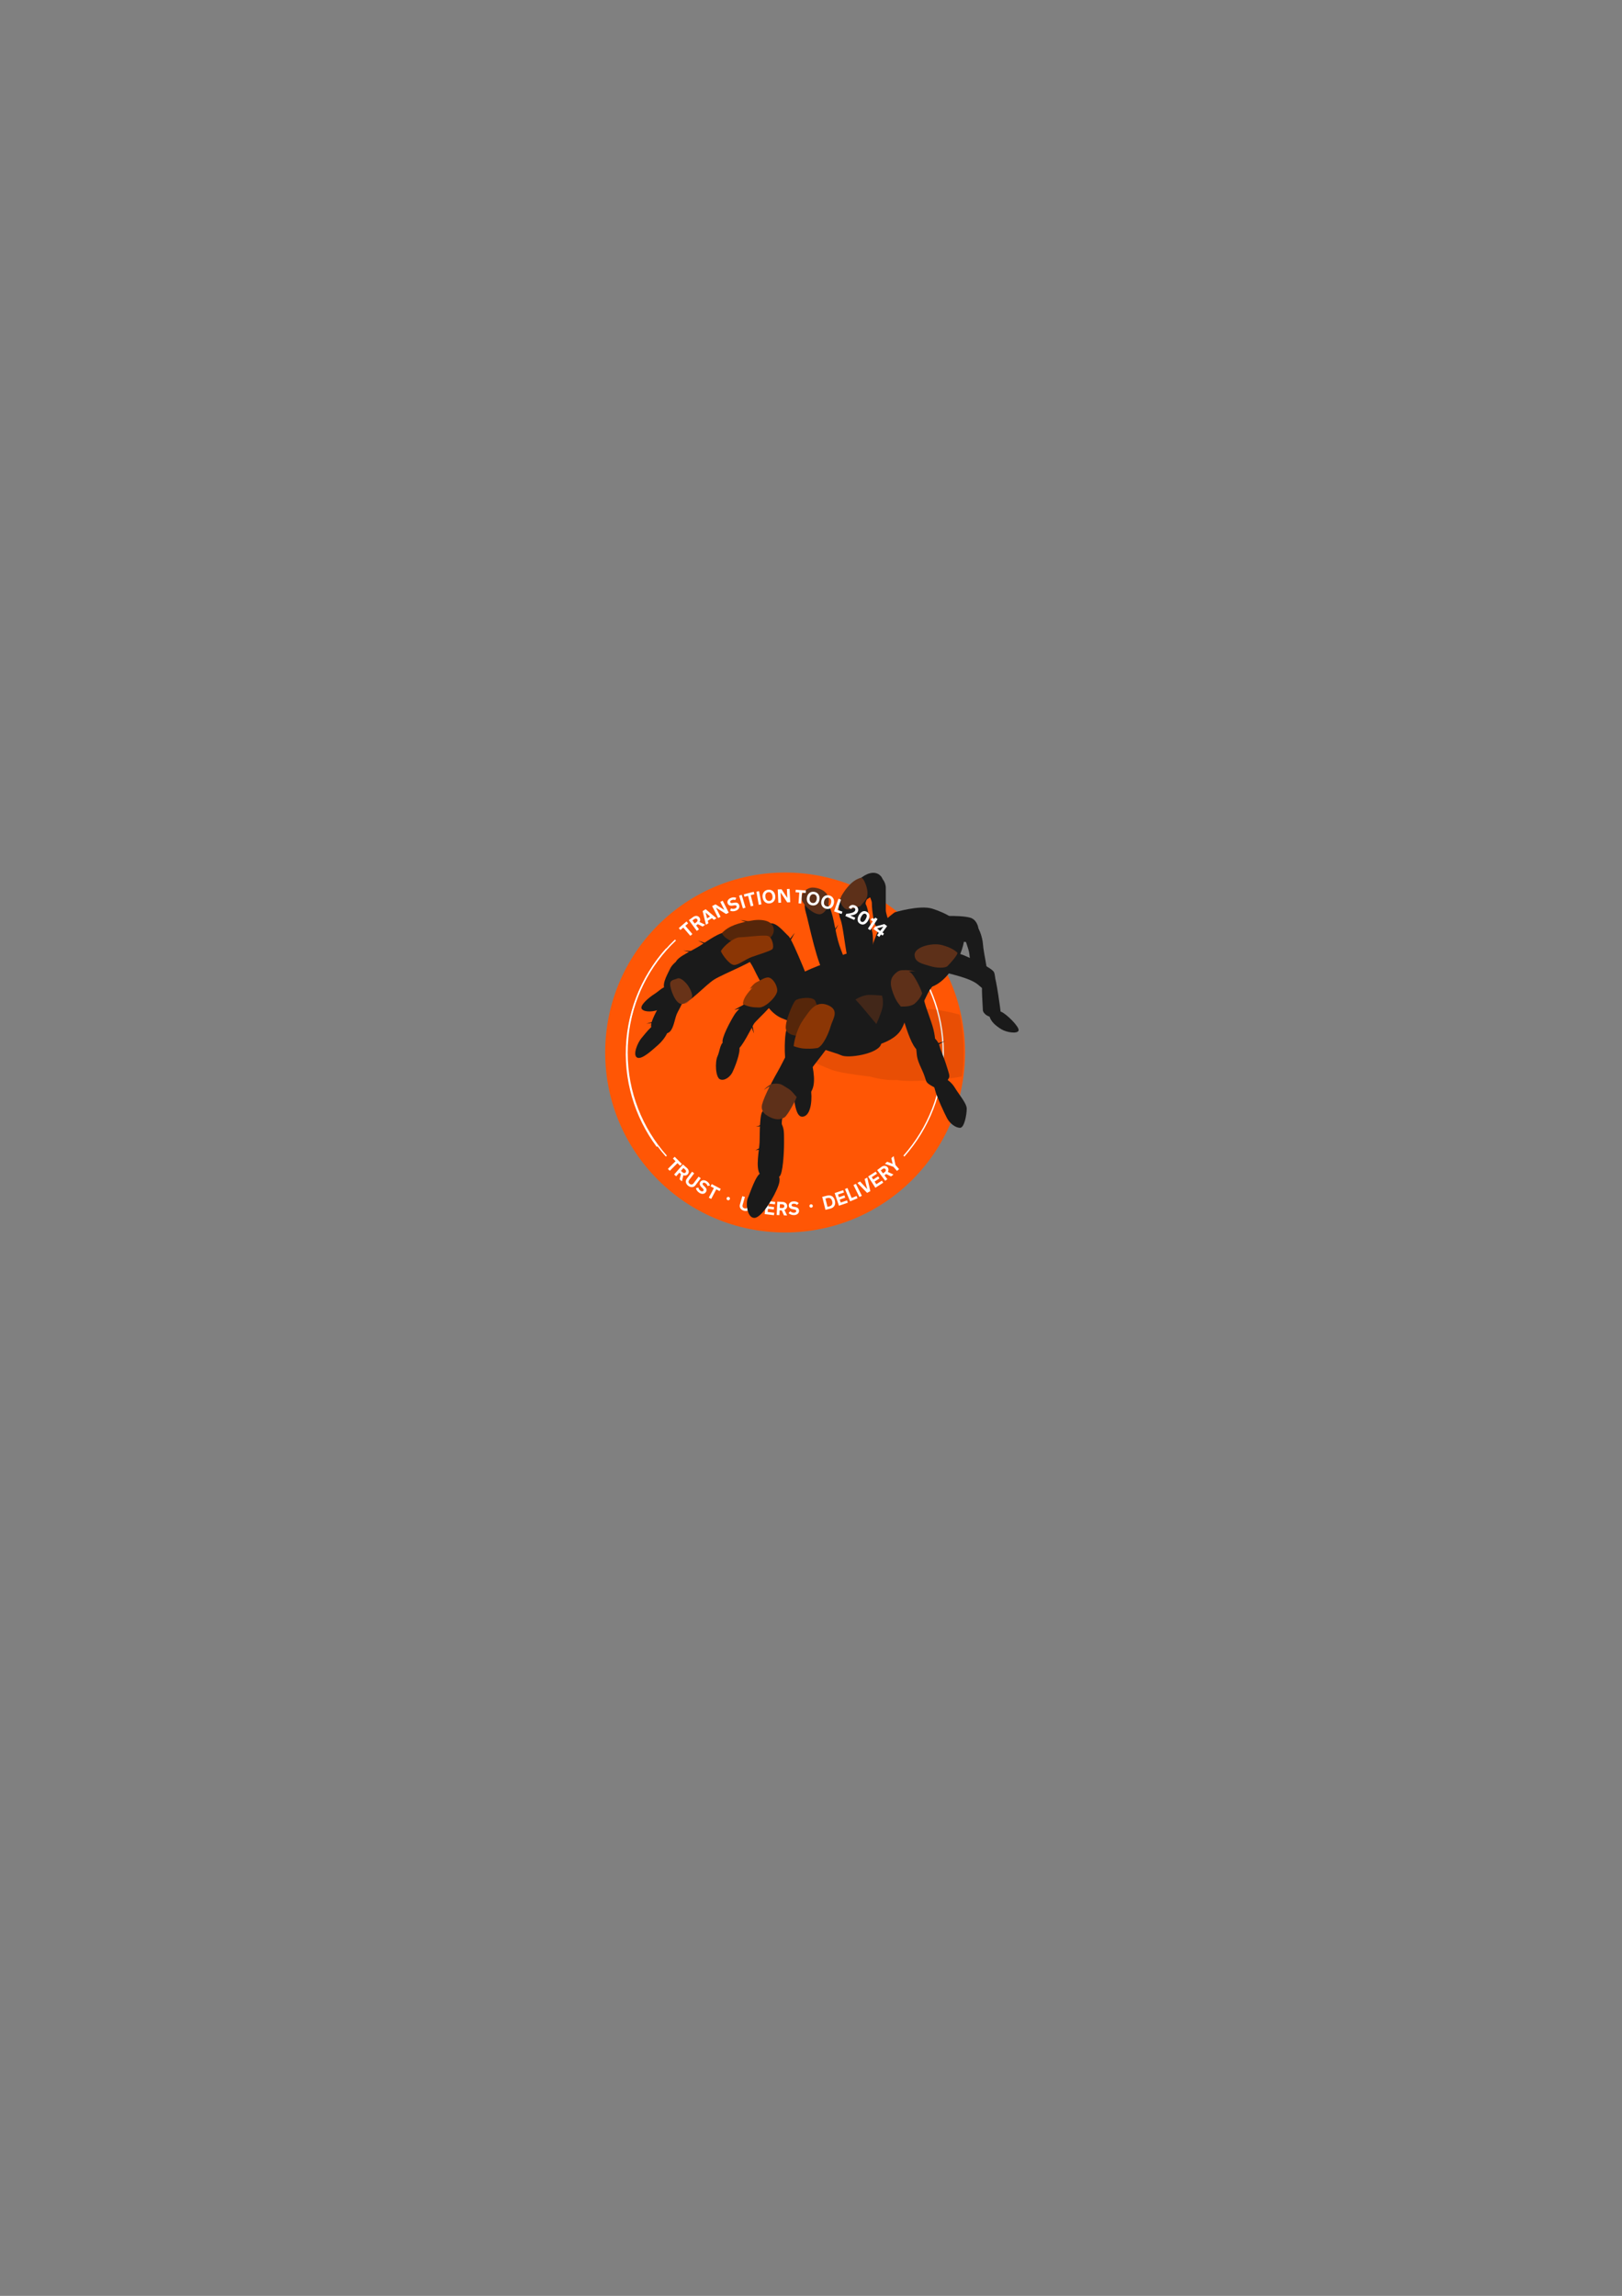 <?xml version="1.0" encoding="UTF-8" standalone="no"?>
<svg width="595px" height="842px" viewBox="0 0 595 842" version="1.1" xmlns="http://www.w3.org/2000/svg" xmlns:xlink="http://www.w3.org/1999/xlink" xmlns:sketch="http://www.bohemiancoding.com/sketch/ns">
    <rect x="0" y="0" width="595" height="842" fill="#808080" stroke="none"/>
    <title>transition-tools-tarantula</title>
    <description>Created with Sketch (http://www.bohemiancoding.com/sketch)</description>
    <defs></defs>
    <g id="Page-1" stroke="none" stroke-width="1" fill="none" fill-rule="evenodd" sketch:type="MSPage">
        <g id="transition-tools-tarantula" sketch:type="MSArtboardGroup">
            <path d="M354,386 C354,349.549 324.451,320 288,320 C251.549,320 222,349.549 222,386 C222,422.451 251.549,452 288,452 C324.451,452 354,422.451 354,386 Z" id="Oval-1" fill="#FF5605" sketch:type="MSShapeGroup"></path>
            <path d="M244.5,348 C235.476,358.137 230,371.452 230,386.036 C230,400.585 235.45,413.872 244.437,424 M331.568,424 C340.555,413.872 346.005,400.585 346.005,386.036 C346.005,371.452 340.529,358.137 331.505,348" id="Oval-1" stroke="#FFFFFF" stroke-width="0.5" sketch:type="MSShapeGroup"></path>
            <path d="M244.5,344 C235.476,354.137 230,367.452 230,382.036 C230,396.585 235.45,409.872 244.437,420" id="Oval-1" stroke="#FFFFFF" stroke-width="0.5" sketch:type="MSShapeGroup" transform="translate(237.5, 382) rotate(5) translate(-237.5, -382) "></path>
            <path d="M249.488,427.54 L248.519,426.571 L245.703,429.387 L245,428.684 L247.816,425.868 L246.846,424.899 L247.497,424.249 L250.138,426.89 L249.488,427.54 Z M252.451,428.919 C252.563,429.129 252.629,429.338 252.649,429.543 C252.668,429.748 252.647,429.945 252.584,430.134 C252.521,430.323 252.424,430.493 252.291,430.644 C252.185,430.765 252.065,430.864 251.933,430.941 C251.801,431.017 251.664,431.071 251.522,431.103 C251.38,431.135 251.238,431.145 251.094,431.132 C250.95,431.12 250.812,431.087 250.68,431.034 L250.156,433.258 L249.298,432.505 L249.794,430.593 L249.203,430.074 L248.039,431.4 L247.294,430.746 L250.528,427.063 L251.954,428.314 C252.173,428.507 252.338,428.708 252.451,428.919 Z M251.655,429.475 C251.642,429.382 251.606,429.287 251.548,429.191 C251.49,429.094 251.408,428.999 251.302,428.906 L250.696,428.374 L249.785,429.412 L250.391,429.944 C250.497,430.037 250.602,430.106 250.706,430.15 C250.809,430.194 250.909,430.216 251.004,430.216 C251.1,430.217 251.188,430.197 251.27,430.157 C251.353,430.117 251.426,430.06 251.491,429.986 C251.555,429.913 251.602,429.832 251.631,429.746 C251.66,429.659 251.668,429.569 251.655,429.475 Z M253.74,434.411 C253.863,434.396 253.985,434.353 254.105,434.279 C254.226,434.206 254.34,434.098 254.446,433.956 L256.272,431.527 L257.053,432.114 L255.14,434.661 C254.975,434.88 254.787,435.048 254.575,435.165 C254.363,435.282 254.14,435.349 253.906,435.367 C253.672,435.385 253.432,435.354 253.186,435.275 C252.941,435.196 252.702,435.07 252.471,434.896 C252.239,434.722 252.052,434.528 251.907,434.314 C251.763,434.1 251.666,433.878 251.617,433.648 C251.568,433.417 251.571,433.183 251.624,432.947 C251.678,432.711 251.787,432.484 251.951,432.265 L253.864,429.718 L254.649,430.307 L252.823,432.737 C252.717,432.879 252.645,433.018 252.608,433.154 C252.571,433.29 252.563,433.42 252.584,433.542 C252.604,433.664 252.652,433.78 252.726,433.888 C252.8,433.996 252.894,434.094 253.009,434.18 C253.123,434.266 253.243,434.33 253.368,434.371 C253.492,434.412 253.616,434.425 253.74,434.411 Z M256.425,436.163 C256.489,436.269 256.567,436.37 256.66,436.467 C256.752,436.565 256.862,436.653 256.989,436.733 C257.227,436.882 257.44,436.947 257.628,436.927 C257.817,436.907 257.956,436.826 258.046,436.683 C258.14,436.535 258.155,436.387 258.093,436.24 C258.03,436.093 257.892,435.922 257.679,435.726 L257.564,435.621 C257.409,435.481 257.262,435.332 257.122,435.173 C256.982,435.015 256.872,434.845 256.793,434.664 C256.713,434.482 256.676,434.29 256.682,434.088 C256.688,433.885 256.762,433.671 256.904,433.446 C256.987,433.315 257.102,433.195 257.25,433.088 C257.398,432.981 257.574,432.906 257.776,432.865 C257.978,432.824 258.203,432.828 258.451,432.876 C258.699,432.925 258.965,433.038 259.249,433.216 C259.585,433.427 259.849,433.671 260.043,433.947 C260.236,434.224 260.357,434.504 260.405,434.787 L259.519,434.957 C259.484,434.76 259.4,434.569 259.266,434.386 C259.133,434.202 258.972,434.051 258.783,433.932 C258.565,433.795 258.368,433.73 258.194,433.736 C258.019,433.742 257.89,433.811 257.806,433.944 C257.752,434.031 257.726,434.116 257.729,434.198 C257.732,434.281 257.758,434.364 257.805,434.446 C257.853,434.529 257.919,434.614 258.004,434.702 C258.088,434.79 258.184,434.886 258.292,434.989 L258.351,435.042 C258.498,435.177 258.638,435.32 258.772,435.47 C258.907,435.621 259.012,435.784 259.089,435.96 C259.165,436.136 259.198,436.323 259.188,436.523 C259.179,436.723 259.102,436.937 258.957,437.167 C258.826,437.375 258.667,437.532 258.48,437.638 C258.292,437.743 258.091,437.808 257.878,437.831 C257.664,437.854 257.446,437.835 257.223,437.774 C257,437.714 256.787,437.62 256.585,437.492 C256.38,437.364 256.202,437.227 256.049,437.083 C255.896,436.938 255.769,436.79 255.667,436.637 C255.565,436.484 255.484,436.333 255.423,436.184 C255.361,436.035 255.318,435.89 255.292,435.747 L256.188,435.535 C256.203,435.631 256.231,435.733 256.27,435.841 C256.31,435.949 256.362,436.057 256.425,436.163 Z M263.967,436.819 L262.755,436.178 L260.894,439.699 L260.015,439.234 L261.875,435.714 L260.664,435.073 L261.093,434.26 L264.396,436.006 L263.967,436.819 Z M266.899,439.007 C266.973,438.975 267.051,438.958 267.134,438.955 C267.217,438.953 267.298,438.966 267.377,438.997 C267.455,439.028 267.523,439.072 267.581,439.131 C267.639,439.189 267.685,439.254 267.717,439.327 C267.75,439.4 267.768,439.477 267.772,439.558 C267.776,439.639 267.762,439.718 267.731,439.797 C267.7,439.878 267.655,439.947 267.597,440.005 C267.539,440.063 267.473,440.108 267.399,440.14 C267.325,440.172 267.247,440.19 267.166,440.192 C267.084,440.194 267.004,440.18 266.925,440.149 C266.847,440.118 266.778,440.074 266.718,440.017 C266.659,439.959 266.613,439.894 266.581,439.82 C266.549,439.746 266.531,439.668 266.527,439.586 C266.524,439.504 266.538,439.422 266.57,439.342 C266.601,439.263 266.645,439.196 266.703,439.139 C266.76,439.082 266.826,439.038 266.899,439.007 Z M273.87,443.115 C273.98,443.058 274.078,442.973 274.164,442.861 C274.251,442.75 274.318,442.608 274.367,442.438 L275.199,439.515 L276.139,439.783 L275.267,442.847 C275.192,443.11 275.076,443.334 274.92,443.519 C274.765,443.705 274.58,443.848 274.368,443.948 C274.156,444.049 273.921,444.106 273.663,444.121 C273.406,444.135 273.138,444.103 272.859,444.023 C272.581,443.944 272.336,443.83 272.125,443.682 C271.914,443.535 271.744,443.362 271.615,443.164 C271.487,442.966 271.405,442.748 271.37,442.508 C271.335,442.268 271.356,442.017 271.43,441.754 L272.303,438.69 L273.247,438.959 L272.414,441.881 C272.365,442.052 272.348,442.208 272.363,442.348 C272.377,442.489 272.416,442.612 272.479,442.719 C272.543,442.826 272.628,442.917 272.736,442.991 C272.844,443.066 272.967,443.123 273.105,443.162 C273.243,443.201 273.377,443.218 273.508,443.211 C273.639,443.205 273.76,443.173 273.87,443.115 Z M277.013,443.79 C277.111,443.866 277.22,443.933 277.341,443.99 C277.462,444.048 277.597,444.091 277.744,444.12 C278.019,444.174 278.241,444.158 278.41,444.072 C278.58,443.986 278.68,443.86 278.713,443.695 C278.747,443.522 278.708,443.379 278.598,443.264 C278.487,443.149 278.297,443.039 278.027,442.932 L277.882,442.876 C277.687,442.8 277.497,442.714 277.309,442.617 C277.122,442.519 276.958,442.4 276.819,442.259 C276.679,442.117 276.576,441.951 276.509,441.76 C276.442,441.57 276.435,441.343 276.486,441.082 C276.516,440.93 276.581,440.777 276.681,440.624 C276.781,440.47 276.918,440.338 277.092,440.227 C277.266,440.117 277.477,440.039 277.726,439.995 C277.976,439.952 278.264,439.962 278.593,440.027 C278.982,440.104 279.316,440.236 279.596,440.425 C279.876,440.614 280.089,440.832 280.235,441.079 L279.469,441.555 C279.366,441.383 279.219,441.236 279.029,441.113 C278.838,440.989 278.633,440.906 278.414,440.863 C278.162,440.813 277.955,440.822 277.794,440.89 C277.633,440.958 277.537,441.069 277.507,441.224 C277.487,441.324 277.494,441.413 277.526,441.489 C277.559,441.565 277.612,441.633 277.686,441.693 C277.76,441.753 277.853,441.809 277.963,441.861 C278.074,441.913 278.198,441.967 278.335,442.024 L278.41,442.053 C278.595,442.127 278.777,442.21 278.956,442.302 C279.135,442.394 279.292,442.509 279.427,442.646 C279.561,442.782 279.66,442.946 279.722,443.136 C279.784,443.326 279.789,443.554 279.737,443.82 C279.689,444.061 279.597,444.265 279.46,444.43 C279.323,444.596 279.158,444.728 278.967,444.826 C278.776,444.925 278.565,444.985 278.336,445.008 C278.106,445.032 277.873,445.02 277.639,444.974 C277.402,444.927 277.186,444.864 276.992,444.784 C276.797,444.703 276.625,444.61 276.475,444.504 C276.326,444.398 276.196,444.286 276.085,444.169 C275.975,444.052 275.882,443.932 275.806,443.808 L276.567,443.289 C276.615,443.373 276.678,443.458 276.753,443.545 C276.829,443.632 276.916,443.714 277.013,443.79 Z M284.259,441.68 L281.965,441.402 L281.84,442.437 L283.954,442.693 L283.846,443.582 L281.732,443.326 L281.592,444.487 L284.018,444.78 L283.91,445.669 L280.5,445.257 L281.089,440.391 L284.367,440.788 L284.259,441.68 Z M287.813,440.955 C288.032,441.05 288.213,441.172 288.357,441.321 C288.5,441.469 288.606,441.637 288.674,441.824 C288.743,442.011 288.772,442.204 288.762,442.405 C288.754,442.566 288.722,442.718 288.666,442.86 C288.61,443.002 288.537,443.13 288.446,443.243 C288.355,443.356 288.249,443.452 288.129,443.532 C288.009,443.612 287.88,443.672 287.744,443.713 L288.717,445.78 L287.577,445.724 L286.775,443.919 L285.99,443.881 L285.904,445.643 L284.914,445.594 L285.153,440.699 L287.048,440.791 C287.339,440.805 287.594,440.86 287.813,440.955 Z M287.537,441.886 C287.468,441.821 287.381,441.769 287.276,441.73 C287.171,441.69 287.047,441.667 286.906,441.66 L286.101,441.621 L286.033,443 L286.839,443.04 C286.98,443.046 287.105,443.035 287.214,443.005 C287.322,442.975 287.414,442.93 287.489,442.871 C287.563,442.812 287.621,442.741 287.66,442.659 C287.699,442.576 287.721,442.486 287.726,442.388 C287.731,442.29 287.718,442.198 287.687,442.113 C287.655,442.027 287.606,441.951 287.537,441.886 Z M290.45,444.611 C290.562,444.663 290.684,444.704 290.814,444.734 C290.945,444.763 291.086,444.776 291.236,444.772 C291.516,444.764 291.729,444.7 291.875,444.579 C292.021,444.457 292.092,444.312 292.087,444.144 C292.083,443.968 292.014,443.837 291.88,443.749 C291.747,443.662 291.537,443.596 291.251,443.551 L291.096,443.528 C290.89,443.497 290.685,443.455 290.481,443.401 C290.276,443.347 290.091,443.267 289.924,443.16 C289.757,443.053 289.62,442.913 289.512,442.742 C289.405,442.57 289.348,442.351 289.341,442.085 C289.336,441.93 289.366,441.767 289.43,441.595 C289.494,441.424 289.598,441.265 289.743,441.118 C289.889,440.972 290.078,440.85 290.311,440.752 C290.545,440.655 290.829,440.601 291.163,440.592 C291.56,440.582 291.915,440.637 292.23,440.76 C292.544,440.882 292.8,441.048 292.997,441.257 L292.354,441.89 C292.216,441.746 292.04,441.634 291.827,441.556 C291.614,441.477 291.396,441.441 291.173,441.447 C290.916,441.454 290.716,441.508 290.574,441.61 C290.432,441.712 290.363,441.842 290.367,441.999 C290.37,442.101 290.396,442.186 290.444,442.253 C290.493,442.32 290.56,442.375 290.645,442.417 C290.731,442.459 290.833,442.493 290.953,442.52 C291.072,442.546 291.205,442.572 291.351,442.598 L291.43,442.609 C291.627,442.64 291.823,442.681 292.018,442.732 C292.213,442.782 292.392,442.859 292.553,442.963 C292.714,443.067 292.846,443.205 292.949,443.377 C293.051,443.548 293.106,443.769 293.114,444.041 C293.121,444.287 293.075,444.505 292.978,444.697 C292.881,444.889 292.749,445.054 292.584,445.192 C292.42,445.33 292.227,445.435 292.008,445.508 C291.789,445.582 291.56,445.621 291.321,445.628 C291.079,445.635 290.855,445.62 290.648,445.585 C290.441,445.549 290.252,445.496 290.083,445.426 C289.913,445.355 289.762,445.275 289.628,445.185 C289.495,445.095 289.378,444.998 289.277,444.894 L289.905,444.22 C289.97,444.291 290.05,444.361 290.143,444.429 C290.236,444.497 290.338,444.558 290.45,444.611 Z M297.044,441.914 C297.092,441.85 297.151,441.796 297.222,441.752 C297.292,441.708 297.369,441.68 297.453,441.668 C297.536,441.655 297.618,441.66 297.697,441.681 C297.776,441.703 297.848,441.737 297.913,441.784 C297.977,441.831 298.031,441.888 298.075,441.956 C298.119,442.025 298.147,442.101 298.159,442.184 C298.172,442.27 298.168,442.352 298.146,442.431 C298.124,442.511 298.09,442.583 298.042,442.647 C297.994,442.712 297.935,442.766 297.865,442.809 C297.796,442.851 297.719,442.879 297.636,442.891 C297.553,442.904 297.471,442.9 297.391,442.88 C297.31,442.859 297.238,442.825 297.173,442.777 C297.108,442.729 297.054,442.671 297.01,442.601 C296.966,442.532 296.938,442.454 296.925,442.369 C296.913,442.285 296.917,442.204 296.939,442.126 C296.961,442.048 296.996,441.977 297.044,441.914 Z M306.114,442.182 C305.975,442.438 305.775,442.658 305.516,442.844 C305.257,443.029 304.935,443.169 304.55,443.265 L302.799,443.7 L301.617,438.943 L303.368,438.508 C303.753,438.413 304.103,438.386 304.419,438.428 C304.735,438.471 305.014,438.572 305.257,438.733 C305.5,438.893 305.706,439.108 305.875,439.377 C306.044,439.646 306.173,439.959 306.261,440.315 C306.35,440.671 306.382,441.007 306.359,441.324 C306.335,441.641 306.254,441.927 306.114,442.182 Z M304.674,439.533 C304.533,439.432 304.365,439.366 304.172,439.335 C303.979,439.304 303.759,439.32 303.511,439.381 L302.791,439.56 L303.548,442.605 L304.268,442.426 C304.513,442.365 304.714,442.276 304.87,442.159 C305.027,442.041 305.143,441.904 305.221,441.748 C305.298,441.591 305.34,441.419 305.348,441.232 C305.355,441.044 305.334,440.851 305.285,440.652 L305.24,440.47 C305.19,440.269 305.118,440.087 305.025,439.926 C304.932,439.765 304.815,439.634 304.674,439.533 Z M309.591,437.346 L307.404,438.09 L307.74,439.077 L309.756,438.391 L310.044,439.239 L308.028,439.925 L308.405,441.032 L310.718,440.244 L311.007,441.092 L307.755,442.199 L306.176,437.559 L309.302,436.495 L309.591,437.346 Z M312.421,439.363 L314.209,438.607 L314.566,439.45 L311.865,440.593 L309.956,436.079 L310.869,435.693 L312.421,439.363 Z M316.154,438.553 L315.266,438.994 L313.083,434.606 L313.97,434.165 L316.154,438.553 Z M315.505,433.31 L318.097,436.095 L318.127,436.078 L317.181,432.399 L318.145,431.875 L319.27,436.842 L318.087,437.485 L314.529,433.84 L315.505,433.31 Z M321.718,430.451 L319.776,431.703 L320.34,432.579 L322.13,431.425 L322.615,432.178 L320.826,433.332 L321.459,434.314 L323.513,432.99 L323.998,433.743 L321.111,435.604 L318.455,431.484 L321.231,429.696 L321.718,430.451 Z M323.979,427.626 C324.209,427.559 324.426,427.537 324.631,427.559 C324.836,427.582 325.025,427.643 325.197,427.743 C325.369,427.843 325.515,427.973 325.636,428.134 C325.733,428.263 325.806,428.4 325.853,428.545 C325.901,428.69 325.926,428.835 325.928,428.981 C325.931,429.126 325.911,429.267 325.869,429.405 C325.828,429.544 325.768,429.672 325.689,429.791 L327.759,430.758 L326.847,431.444 L325.076,430.569 L324.448,431.041 L325.508,432.451 L324.716,433.046 L321.77,429.129 L323.286,427.989 C323.519,427.814 323.75,427.693 323.979,427.626 Z M324.362,428.518 C324.268,428.512 324.167,428.528 324.061,428.565 C323.955,428.602 323.846,428.663 323.733,428.748 L323.088,429.233 L323.918,430.336 L324.563,429.851 C324.676,429.767 324.764,429.678 324.829,429.585 C324.893,429.493 324.935,429.4 324.955,429.306 C324.974,429.213 324.973,429.122 324.951,429.034 C324.928,428.945 324.887,428.862 324.829,428.783 C324.77,428.705 324.701,428.643 324.622,428.597 C324.543,428.55 324.456,428.524 324.362,428.518 Z M326.978,424.731 L327.814,424 L328.493,427.265 L329.807,428.768 L329.052,429.427 L327.739,427.924 L324.595,426.813 L325.454,426.062 L327.447,426.831 L326.978,424.731 Z" id="TRUST--·--USERS--·--" fill="#FFFFFF" sketch:type="MSShapeGroup"></path>
            <path d="M353.463,386.177 C353.463,349.726 323.914,320.177 287.463,320.177 C251.012,320.177 221.463,349.726 221.463,386.177 C221.463,422.628 251.012,452.177 287.463,452.177 C323.914,452.177 353.463,422.628 353.463,386.177 Z" id="Path-303" sketch:type="MSShapeGroup"></path>
            <g id="tarantula" sketch:type="MSLayerGroup" transform="translate(221, 320)">
                <path d="M131.035,52.104 C126.061,50.755 121.059,50.008 119.071,50.008 C115.488,50.008 110.212,49.929 102.578,51.683 C94.944,53.437 78.628,55.197 75.734,57.623 C73.274,59.685 72.942,59.947 76.321,63.028 C74.739,63.519 73.408,64.172 72.634,64.935 C70.728,66.811 79.416,70.523 83.927,72.307 C86.496,73.322 92.579,74.162 98.199,74.85 C101.627,75.78 105,76.279 107.936,76.075 C108.113,76.103 108.278,76.131 108.433,76.158 C112.102,76.812 125.268,76.215 131.925,74.75 C132.304,71.887 132.5,68.966 132.5,66 C132.5,61.233 131.995,56.584 131.035,52.104 Z" id="Path-294" fill-opacity="0.093" fill="#000000" sketch:type="MSShapeGroup"></path>
                <path d="M50.151,63.922 C50.882,65.717 48.36,71.97 47.586,73.425 C46.813,74.881 44.848,76.515 43.155,75.848 C41.462,75.18 41.23,69.448 42.193,67.416 C43.155,65.384 43.084,61.825 45.428,61.825 C47.773,61.825 49.42,62.126 50.151,63.922 Z" id="Path-309" fill="#1A1A1A" sketch:type="MSShapeGroup"></path>
                <path d="M77.439,44.152 C77.439,44.152 69.915,24.813 68.258,23.316 C66.601,21.818 64.171,18.621 61.887,18.621 C59.603,18.621 56.441,21.042 58.58,24.432 C60.719,27.823 61.26,29.879 63.197,32.39 C65.133,34.902 67.874,44.152 69.086,44.152 C70.298,44.152 72.333,48.125 74.525,45.747 C76.717,43.369 77.439,44.152 77.439,44.152 Z" id="Path-291" fill="#1A1A1A" sketch:type="MSShapeGroup"></path>
                <path d="M70.567,22.067 L68.006,26.751 L67.319,26.203 L70.567,22.067 Z" id="Path-886" fill="#1A1A1A" sketch:type="MSShapeGroup"></path>
                <path d="M86.567,19.067 L84.006,23.751 L83.319,23.203 L86.567,19.067 Z" id="Path-886" fill="#1A1A1A" sketch:type="MSShapeGroup"></path>
                <path d="M19.165,44.479 C16.942,45.866 13.356,48.93 14.506,50.136 C15.656,51.342 18.928,51.127 21.364,50.018 C23.8,48.909 28.387,46.65 25.999,43.315 C23.611,39.98 21.387,43.093 19.165,44.479 Z" id="Path-317" fill="#1A1A1A" sketch:type="MSShapeGroup"></path>
                <path d="M24.792,35.308 C23.671,37.703 21.107,41.867 23.525,43.422 C25.942,44.976 29.256,42.381 30.809,40.873 C32.362,39.365 33.397,34.001 31.601,32.086 C29.804,30.171 25.913,32.913 24.792,35.308 Z" id="Path-316" fill="#1A1A1A" sketch:type="MSShapeGroup"></path>
                <path d="M36.713,26.241 C32.186,29.311 25.363,31.434 27.008,34.394 C28.652,37.355 35.219,36.19 38.721,34.394 C42.223,32.599 48.458,28.951 48.458,27.058 C48.458,25.165 46.496,21.958 45.096,21.958 C43.695,21.958 41.239,23.17 36.713,26.241 Z" id="Path-315" fill="#1A1A1A" sketch:type="MSShapeGroup"></path>
                <path d="M54.098,17.723 C50.249,18.535 46.395,19.381 43.832,22.211 C45.05,25.277 52.168,27.048 54.098,27.048 C56.028,27.048 62.849,25.047 62.849,21.177 C62.849,17.308 57.947,16.911 54.098,17.723 Z" id="Path-293" fill="#56260A" sketch:type="MSShapeGroup"></path>
                <path d="M74.501,14.232 C75.707,18.386 79.001,35.106 81.827,37.423 C84.653,39.74 87.809,36.286 88.862,34.623 C89.915,32.961 87.661,29.677 86.398,24.978 C85.134,20.278 84.618,14.673 82.87,11.961 C81.122,9.249 79.545,5.959 77.748,5.959 C75.952,5.959 73.296,10.077 74.501,14.232 Z" id="Path-295" fill="#1A1A1A" sketch:type="MSShapeGroup"></path>
                <path d="M82.896,9.074 C83.539,11.396 82.204,14.339 80.36,15.157 C78.517,15.976 74.811,13.203 73.386,10.656 C71.96,8.109 74.79,5.507 77.085,5.507 C79.38,5.507 82.252,6.751 82.896,9.074 Z" id="Path-296" fill="#5D3019" sketch:type="MSShapeGroup"></path>
                <path d="M87.334,17.215 C88.989,21.495 89.821,41.625 94.523,41.625 C99.226,41.625 99.816,24.112 98.865,21.278 C97.913,18.445 97.699,13.749 96.633,11.73 C95.568,9.711 103.903,3.315 89.746,6.696 C87.324,7.274 85.679,12.935 87.334,17.215 Z" id="Path-297" fill="#1A1A1A" sketch:type="MSShapeGroup"></path>
                <path d="M101.254,1.74 C103.157,1.74 103.941,4.435 103.941,5.512 L103.941,13.775 C103.941,15.727 106.476,20.607 105.078,22 C103.681,23.392 100.38,21.053 99.684,18.035 C98.987,15.017 98.814,12.402 98.814,11.146 C98.814,9.889 96.411,5.886 97.15,4.364 C97.889,2.841 99.35,1.74 101.254,1.74 Z" id="Path-1126" fill="#1A1A1A" sketch:type="MSShapeGroup"></path>
                <path d="M102.056,1.26 C103.701,3.039 102.826,5.239 99.073,8.374 C95.32,11.509 93.273,10.875 91.805,9.181 C90.336,7.487 92.433,3.77 95.084,1.793 C97.735,-0.183 100.411,-0.518 102.056,1.26 Z" id="Path-1126" fill="#1A1A1A" sketch:type="MSShapeGroup"></path>
                <path d="M96.522,4.214 C97.658,7.124 97.243,9.207 96.522,10.039 C93.438,13.595 95.39,11.842 93.547,12.661 C92.569,13.095 90.284,13.974 89.153,13.34 C88.151,12.779 87.247,11.298 87.247,9.997 C87.247,8.695 90.393,3.688 93.721,2.31 C94.857,1.839 95.386,1.305 96.522,4.214 Z" id="Path-296" fill="#5D3019" sketch:type="MSShapeGroup"></path>
                <path d="M76.366,78.837 C77.085,82.865 76.543,88.118 74.32,89.264 C72.097,90.41 71.129,87.978 70.544,84.739 C69.959,81.5 68.815,75.635 71.567,75.003 C74.32,74.372 75.647,74.809 76.366,78.837 Z" id="Path-320" fill="#1A1A1A" sketch:type="MSShapeGroup"></path>
                <path d="M107.232,14.578 C107.232,14.578 116.431,11.807 121.006,13.254 C125.582,14.701 131.645,17.607 132.655,22.18 C133.665,26.753 128.295,39.02 121.006,41.817 C118.291,44.805 117.138,51.662 113.791,51.662 C106.884,51.662 97.105,32.593 97.105,32.593 C97.105,32.593 100.354,22.048 102.056,19.516 C103.758,16.984 107.232,14.578 107.232,14.578 Z" id="Path-322" fill="#1A1A1A" sketch:type="MSShapeGroup"></path>
                <path d="M20.962,48.736 C19.403,51.545 17.229,55.597 17.99,56.792 C18.751,57.987 22.254,59.721 24.147,58.763 C26.041,57.805 26.362,54.172 27.222,51.989 C28.082,49.807 32.359,44.376 28.373,40.816 C24.387,37.255 22.521,45.927 20.962,48.736 Z" id="Path-313" fill="#1A1A1A" sketch:type="MSShapeGroup"></path>
                <path d="M20.5,63.145 C18.294,65.074 14.366,68.831 12.67,67.834 C10.975,66.837 13.017,62.162 14.356,60.676 C15.695,59.191 19.519,53.524 22.869,54.925 C26.219,56.326 22.706,61.217 20.5,63.145 Z" id="Path-314" fill="#1A1A1A" sketch:type="MSShapeGroup"></path>
                <path d="M35.275,34.014 C33.034,35.13 24.818,39.346 24.818,40.941 C24.818,42.536 26.675,48.214 29.105,48.214 C31.536,48.214 37.816,41.244 40.979,39.239 C44.141,37.235 57.14,32.139 57.14,30.458 C57.14,28.777 53.442,24.308 52.376,24.308 C51.311,24.308 37.516,32.897 35.275,34.014 Z" id="Path-312" fill="#1A1A1A" sketch:type="MSShapeGroup"></path>
                <path d="M27.485,38.852 C26.24,39.385 24.818,39.346 24.818,40.941 C24.818,42.536 26.675,48.214 29.105,48.214 C31.536,48.214 31.159,47.439 32.425,46.415 C33.691,45.391 32.105,42.524 31.396,41.484 C30.687,40.444 28.731,38.32 27.485,38.852 Z" id="Path-312" opacity="0.599" fill="#9D4518" sketch:type="MSShapeGroup"></path>
                <path d="M129.157,78.75 C130.953,81.662 133.629,84.673 133.629,86.617 C133.629,88.562 132.8,93.622 131.177,93.622 C129.554,93.622 127.45,92.062 126.417,90.122 C125.384,88.183 122.683,82.319 122.139,80.212 C121.594,78.104 120.588,76.005 122.139,75.012 C123.689,74.018 127.362,75.839 129.157,78.75 Z" id="Path-300" fill="#1A1A1A" sketch:type="MSShapeGroup"></path>
                <path d="M116.011,42.422 C118.289,45.173 116.99,43.202 118.062,47.184 C119.134,51.166 121.118,55.543 121.684,58.743 C122.251,61.943 122.159,61.378 120.124,63.679 C118.09,65.98 117.773,66.946 115.635,65.257 C113.498,63.568 111.892,58.444 110.388,53.82 C108.883,49.197 109.494,51.78 109.494,49.332 C109.494,46.884 113.734,39.671 116.011,42.422 Z" id="Path-299" fill="#1A1A1A" sketch:type="MSShapeGroup"></path>
                <path d="M124.26,65.487 C125.092,67.459 125.713,69.17 126.666,72.277 C127.619,75.384 127.458,74.835 125.72,77.366 C123.981,79.898 122.718,79.436 120.39,78.02 C118.062,76.604 119.189,76.605 117.132,72.199 C115.074,67.794 115.431,67.35 115.133,64.92 C115.121,64.828 115.133,63.947 115.133,63.848 C115.119,61.343 118.825,57.841 121.323,60.201 C123.919,62.655 123.427,63.514 124.26,65.487 Z" id="Path-299" fill="#1A1A1A" sketch:type="MSShapeGroup"></path>
                <path d="M85.696,31.381 C81.166,33.865 71.483,36.358 69.765,39.795 C68.047,43.232 68.078,43.138 71.39,50.176 C74.702,57.214 83.366,67.108 89.076,65.892 C94.786,64.676 105.912,63.479 109.484,57.743 C113.057,52.007 111.895,43.773 108.719,38.109 C105.544,32.445 97.61,29.008 95.484,29.008 C93.358,29.008 90.226,28.896 85.696,31.381 Z" id="Path-294" fill="#1A1A1A" sketch:type="MSShapeGroup"></path>
                <path d="M118.917,15.922 C118.917,15.922 126.095,15.922 127.476,15.922 C128.858,15.922 132.832,15.922 134.985,16.582 C137.138,17.241 137.952,19.739 137.952,20.99 C137.952,22.241 136.204,25.503 133.912,25.503 C131.62,25.503 127.512,24.198 126.091,24.198 C124.669,24.198 119.625,23.742 118.61,22.366 C117.595,20.99 118.917,15.922 118.917,15.922 Z" id="Path-1121" fill="#1A1A1A" sketch:type="MSShapeGroup"></path>
                <path d="M141.328,38.049 C141.125,39.201 137.964,40.283 136.506,39.286 C135.048,38.289 134.932,31.235 134.451,29.035 C133.97,26.835 131.54,21.231 132.56,20.373 C133.58,19.515 134.664,17.421 136.31,18.5 C137.956,19.58 139.388,23.46 139.592,26.401 C139.796,29.341 141.532,36.898 141.328,38.049 Z" id="Path-1122" fill="#1A1A1A" sketch:type="MSShapeGroup"></path>
                <path d="M92.811,46.58 C92.811,46.58 95.318,44.877 97.885,44.877 C100.452,44.877 102.534,45.133 102.534,45.133 C102.534,45.133 103.323,47.428 102.594,50.017 C101.866,52.605 100.479,55.546 100.479,55.546 C100.479,55.546 97.004,51.435 95.965,50.152 C94.927,48.869 92.811,46.58 92.811,46.58 Z" id="Path-893" opacity="0.597" fill="#5D3019" sketch:type="MSShapeGroup"></path>
                <path d="M64.239,73.071 C61.759,77.4 58.447,83.932 58.447,85.947 C58.447,87.963 60.102,88.982 61.653,89.734 C63.204,90.487 65.265,90.834 66.811,89.734 C68.357,88.635 72.4,80.597 73.646,76.737 C74.892,72.877 86.794,60.546 85.505,58.069 C84.215,55.592 73.458,59.155 71.518,60.564 C69.578,61.974 66.719,68.743 64.239,73.071 Z" id="Path-303" fill="#1A1A1A" sketch:type="MSShapeGroup"></path>
                <path d="M117.29,44.263 C116.42,41.635 114.185,37.556 113.144,36.756 C112.103,35.955 109.683,35.192 108.026,36.507 C106.369,37.823 105.087,39.408 106.216,43.048 C107.346,46.688 108.422,47.877 109.464,49.154 C111.276,49.154 112.909,49.126 114.373,48.217 C116.731,46.214 117.265,44.32 117.29,44.263 Z" id="Path-298" opacity="0.399" fill="#C45218" sketch:type="MSShapeGroup"></path>
                <path d="M73.174,82.784 C77.333,81.525 78.047,77.91 77.394,73.063 C77.185,71.515 76.837,69.842 76.418,68.081 C74.684,60.799 73.339,53.795 70.26,54.727 C67.182,55.658 67.022,58.976 66.88,63.4 C66.737,67.825 67.688,84.444 73.174,82.784 Z" id="Path-319" fill="#1A1A1A" sketch:type="MSShapeGroup"></path>
                <path d="M93.304,54.831 C95.311,56.79 103.538,59.743 102.142,63.148 C100.745,66.554 90.134,68.221 87.653,67.049 C85.171,65.877 76.971,64.119 74.561,61.593 C72.151,59.066 67.509,53.809 68.528,51.151 C69.546,48.494 72.361,46.774 74.561,47.099 C76.761,47.424 78.17,47.208 82.789,49.359 C87.408,51.509 91.296,52.872 93.304,54.831 Z" id="Path-301" fill="#1A1A1A" sketch:type="MSShapeGroup"></path>
                <path d="M123.109,65.592 C123.109,65.592 122.386,64.027 123.041,63.362 C123.696,62.696 125.809,61.765 125.809,61.765 C125.809,61.765 123.919,62.384 123.041,62.626 C122.163,62.869 121.462,61.547 121.462,61.547 L121.258,64.345 L123.203,66.003 L123.109,65.592 Z" id="Path-884" fill="#1A1A1A" sketch:type="MSShapeGroup"></path>
                <path d="M109.606,35.987 C109.606,35.987 110.312,35.773 111.308,35.773 C112.305,35.773 114.84,36.15 114.84,36.15 C114.84,36.15 113.139,36.145 112.436,36.327 C111.732,36.508 110.655,37.006 110.655,37.006 L109.606,35.987 Z" id="Path-886" fill="#5D3019" sketch:type="MSShapeGroup"></path>
                <path d="M39.063,26.997 L35.003,24.958 L39.536,26.402 L39.063,26.997 Z" id="Path-887" fill="#1A1A1A" sketch:type="MSShapeGroup"></path>
                <path d="M16.072,55.449 L20.615,54.035 L20.569,54.794 L16.072,55.449 Z" id="Path-887" fill="#1A1A1A" sketch:type="MSShapeGroup"></path>
                <path d="M29.627,28.599 L34.375,28.905 L34.06,29.596 L29.627,28.599 Z" id="Path-887" fill="#1A1A1A" sketch:type="MSShapeGroup"></path>
                <path d="M53.941,54.882 L55.597,59.045 L54.741,54.531 L53.941,54.882 Z" id="Path-889" fill="#1A1A1A" sketch:type="MSShapeGroup"></path>
                <path d="M55.75,126.658 C53.063,126.704 52.476,121.275 53.336,119.371 C54.196,117.468 56.294,110.756 58.168,110.185 C60.042,109.614 61.825,109.453 61.848,109.462 C63.148,109.948 65.981,110.544 64.613,114.586 C63.222,118.698 58.438,126.613 55.75,126.658 Z" id="Path-305" fill="#1A1A1A" sketch:type="MSShapeGroup"></path>
                <path d="M57.734,110.574 C56.117,108.133 57.509,101.819 57.635,98.991 C57.76,96.162 57.534,87.658 59.046,87.391 C59.981,87.226 64.061,85.057 65.859,85.87 C66.967,86.372 65.398,91.467 65.859,92.464 C66.614,94.096 66.614,95.246 66.614,98.991 C66.614,102.736 66.202,110.606 64.904,111.492 C63.607,112.379 59.352,113.015 57.734,110.574 Z" id="Path-304" fill="#1A1A1A" sketch:type="MSShapeGroup"></path>
                <path d="M59.975,89.918 C59.975,89.918 59.838,91.555 58.367,92.388 C56.896,93.22 56.034,93.159 56.034,93.159 C56.034,93.159 58.775,93.167 59.975,92.663 C61.174,92.159 59.975,89.918 59.975,89.918 Z" id="Path-880" fill="#1A1A1A" sketch:type="MSShapeGroup"></path>
                <path d="M59.167,98.615 C59.167,98.615 58.954,100.303 57.483,101.136 C56.011,101.968 56.096,101.884 56.096,101.884 C56.096,101.884 57.968,101.64 59.167,101.136 C60.366,100.631 59.167,98.615 59.167,98.615 Z" id="Path-880" fill="#1A1A1A" sketch:type="MSShapeGroup"></path>
                <path d="M61.879,77.576 C60.711,79.686 58.347,83.971 58.347,85.986 C58.347,88.002 60.069,89.051 61.647,89.803 C63.225,90.556 65.145,90.903 66.717,89.803 C68.289,88.704 70.119,85.141 71.242,82.348 C69.167,79.833 68.958,79.736 67.259,78.694 C65.559,77.653 65.106,77.12 61.879,77.576 Z" id="Path-303" opacity="0.399" fill="#C45218" sketch:type="MSShapeGroup"></path>
                <path d="M60.664,78.375 C59.877,78.949 59.214,79.725 59.214,79.725 C59.214,79.725 60.768,78.652 61.485,78.375 C61.501,78.369 63.757,78.807 63.757,78.807 L61.933,77.646 C61.933,77.646 61.451,77.801 60.664,78.375 Z" id="Path-882" fill="#5D3019" sketch:type="MSShapeGroup"></path>
                <path d="M71.696,42.478 C76.13,44.994 82.9,53.507 79.944,55.463 C76.989,57.418 69.865,55.191 65.613,53.348 C61.361,51.504 58.415,46.304 58.415,44.391 C58.415,42.478 62.286,37.515 65.613,38.861 C68.94,40.207 67.263,39.961 71.696,42.478 Z" id="Path-306" fill="#1A1A1A" sketch:type="MSShapeGroup"></path>
                <path d="M48.503,51.991 C46.859,54.605 43.449,61.002 44.126,62.433 C44.384,62.979 45.016,63.555 45.785,64.023 C47.033,64.782 48.641,65.254 49.591,64.842 C51.125,64.175 54.447,57.45 55.507,55.57 C56.567,53.689 67.02,45.474 63.747,42.871 C60.474,40.268 50.147,49.377 48.503,51.991 Z" id="Path-308" fill="#1A1A1A" sketch:type="MSShapeGroup"></path>
                <path d="M51.946,48.432 C51.946,48.432 50.864,48.951 50.206,49.333 C49.548,49.715 48.312,50.37 48.312,50.37 C48.312,50.37 51.022,49.679 51.946,49.679 C52.871,49.679 53.015,49.418 53.015,49.418 L51.946,48.432 Z" id="Path-885" fill="#1A1A1A" sketch:type="MSShapeGroup"></path>
                <path d="M69.891,39.515 C67.658,36.157 59.847,24.257 58.15,24.311 C56.452,24.364 51.014,23.447 51.241,26.659 C51.468,29.872 53.95,32.013 55.557,35.357 C57.165,38.701 61.627,47.71 64.9,47.607 C68.173,47.503 72.124,42.874 69.891,39.515 Z" id="Path-310" fill="#1A1A1A" sketch:type="MSShapeGroup"></path>
                <path d="M54.819,30.958 C52.249,31.89 49.989,33.898 48.302,33.898 C46.616,33.898 43.845,30.029 43.448,28.828 C44.349,26.976 48.278,23.747 50.367,23.747 C52.456,23.747 59.108,22.774 60.719,23.261 C62.329,23.747 63.097,27.445 62.287,28.137 C61.477,28.828 57.39,30.026 54.819,30.958 Z" id="Path-311" fill="#8B3605" sketch:type="MSShapeGroup"></path>
                <path d="M55.176,42.047 C53.434,43.982 51.534,46.117 51.534,48.252 C53.579,49.259 55.176,49.494 57.54,49.494 C59.904,49.494 64.118,45.322 64.118,43.248 C64.118,41.174 62.302,38.469 60.719,38.469 C59.136,38.469 56.918,40.112 55.176,42.047 Z" id="Path-307" fill="#8B3605" sketch:type="MSShapeGroup"></path>
                <path d="M53.953,17.917 L50.572,17.382 L54.488,18.922 L56.254,17.917 C56.254,17.917 55.336,18.136 53.953,17.917 Z" id="Path-878" fill="#56260B" sketch:type="MSShapeGroup"></path>
                <path d="M59.363,38.867 C59.363,38.867 56.703,39.952 55.768,40.719 C54.832,41.487 54.044,42.704 54.044,42.704 L56.956,41.277 L59.363,38.867 Z" id="Path-879" fill="#8B3605" sketch:type="MSShapeGroup"></path>
                <path d="M77.861,53.107 C76.405,56.977 75.9,58.694 74.067,59.519 C72.234,60.344 68.013,59.834 67.331,57.584 C66.649,55.334 69.791,47.807 70.833,46.879 C71.874,45.951 77.38,45.284 78.105,47.164 C78.829,49.044 79.317,49.237 77.861,53.107 Z" id="Path-318" fill="#56260A" sketch:type="MSShapeGroup"></path>
                <path d="M82.604,48.596 C87.178,50.44 84.446,53.759 83.715,56.36 C82.984,58.962 80.963,63.534 78.923,64.358 C76.384,64.72 75.851,64.585 74.542,64.585 C73.232,64.585 71.858,64.297 70.141,63.677 C70.367,61.114 71.671,56.7 73.718,53.892 C75.764,51.083 78.03,46.752 82.604,48.596 Z" id="Path-302" fill="#8B3605" sketch:type="MSShapeGroup"></path>
                <path d="M143.648,36.581 C144.338,38.18 143.979,41.181 142.903,42.307 C141.826,43.433 140.884,43.961 137.951,41.272 C135.018,38.584 127.259,37.228 125.753,36.581 C124.247,35.934 120.925,34.101 120.925,34.101 L124.398,28.529 C124.398,28.529 129.854,29.199 132.621,30.367 C135.389,31.536 142.958,34.983 143.648,36.581 Z" id="Path-1118" fill="#1A1A1A" sketch:type="MSShapeGroup"></path>
                <path d="M124.589,26.606 C120.945,25.611 114.494,27.272 114.494,30.182 C114.494,33.092 117.743,33.535 120.195,34.312 C122.647,35.089 125.751,35.095 126.567,34.312 C127.383,33.529 130.705,29.864 130.157,29.352 C129.608,28.84 128.232,27.601 124.589,26.606 Z" id="Path-1124" fill="#5D3019" sketch:type="MSShapeGroup"></path>
                <path d="M143.752,52.79 C145.655,52.056 146.134,53.574 146.134,52.095 C146.134,50.615 144.35,38.509 143.752,37.775 C143.154,37.041 140.274,37.835 139.541,39.466 C138.807,41.098 139.541,49.092 139.541,50.397 C139.541,51.702 141.849,53.524 143.752,52.79 Z" id="Path-1119" fill="#1A1A1A" sketch:type="MSShapeGroup"></path>
                <path d="M152.649,57.926 C153.027,56.59 148.092,51.77 146.287,51.08 C144.482,50.389 141.385,50.563 141.95,52.67 C142.516,54.778 144.346,56.24 146.287,57.447 C148.229,58.654 152.272,59.261 152.649,57.926 Z" id="Path-1120" fill="#1A1A1A" sketch:type="MSShapeGroup"></path>
            </g>
            <path d="M249,340.374 L251.836,337.943 L252.435,338.641 L251.394,339.533 L253.986,342.556 L253.23,343.203 L250.639,340.18 L249.598,341.072 L249,340.374 Z M252.696,337.459 L254.221,336.331 C254.456,336.158 254.688,336.039 254.918,335.974 C255.147,335.909 255.365,335.889 255.57,335.913 C255.775,335.937 255.963,336 256.134,336.101 C256.305,336.203 256.451,336.334 256.57,336.495 C256.666,336.625 256.737,336.763 256.784,336.909 C256.831,337.054 256.854,337.199 256.855,337.345 C256.856,337.49 256.836,337.631 256.793,337.769 C256.75,337.907 256.689,338.035 256.609,338.153 L258.671,339.137 L257.753,339.816 L255.99,338.926 L255.358,339.393 L256.406,340.811 L255.609,341.4 L252.696,337.459 Z M255.757,337.138 C255.699,337.06 255.631,336.997 255.552,336.95 C255.474,336.903 255.387,336.876 255.293,336.87 C255.199,336.863 255.098,336.877 254.992,336.914 C254.885,336.95 254.775,337.01 254.662,337.094 L254.013,337.573 L254.834,338.684 L255.483,338.204 C255.596,338.12 255.685,338.032 255.751,337.94 C255.816,337.848 255.859,337.756 255.879,337.663 C255.9,337.569 255.899,337.479 255.877,337.39 C255.855,337.301 255.815,337.217 255.757,337.138 L255.757,337.138 Z M261.167,336.723 L259.623,337.679 L259.866,338.597 L258.971,339.152 L257.755,334.14 L258.862,333.455 L262.825,336.766 L261.883,337.349 L261.167,336.723 Z M259.389,336.794 L260.479,336.12 L258.849,334.693 L258.837,334.7 L259.389,336.794 Z M262.634,332.874 L264.328,336.223 L263.444,336.67 L261.231,332.297 L262.478,331.666 L265.715,333.717 L264.229,330.78 L265.113,330.332 L267.326,334.706 L266.353,335.198 L262.634,332.874 Z M268.171,333.132 C268.257,333.177 268.355,333.216 268.466,333.249 C268.576,333.282 268.693,333.305 268.817,333.317 C268.94,333.329 269.068,333.327 269.201,333.311 C269.334,333.295 269.471,333.26 269.611,333.205 C269.872,333.104 270.051,332.972 270.148,332.808 C270.245,332.645 270.263,332.485 270.202,332.328 C270.139,332.164 270.029,332.063 269.874,332.026 C269.719,331.988 269.499,331.996 269.215,332.05 L269.062,332.08 C268.857,332.12 268.65,332.149 268.439,332.167 C268.229,332.185 268.027,332.172 267.833,332.127 C267.64,332.082 267.464,331.997 267.306,331.871 C267.147,331.746 267.02,331.559 266.923,331.31 C266.867,331.166 266.841,331.002 266.843,330.819 C266.846,330.636 266.891,330.451 266.978,330.264 C267.066,330.078 267.204,329.899 267.391,329.729 C267.578,329.559 267.827,329.413 268.14,329.292 C268.509,329.149 268.863,329.082 269.2,329.092 C269.538,329.102 269.834,329.172 270.09,329.303 L269.697,330.115 C269.518,330.025 269.315,329.979 269.088,329.977 C268.861,329.974 268.644,330.013 268.435,330.094 C268.195,330.187 268.025,330.305 267.926,330.449 C267.826,330.593 267.805,330.738 267.862,330.884 C267.899,330.98 267.951,331.051 268.02,331.098 C268.088,331.145 268.169,331.174 268.264,331.185 C268.359,331.196 268.467,331.194 268.588,331.179 C268.709,331.163 268.843,331.143 268.99,331.118 L269.068,331.103 C269.264,331.066 269.462,331.039 269.663,331.021 C269.864,331.003 270.057,331.016 270.244,331.06 C270.431,331.103 270.602,331.189 270.756,331.316 C270.91,331.443 271.036,331.633 271.134,331.886 C271.223,332.115 271.254,332.337 271.227,332.55 C271.199,332.764 271.131,332.963 271.022,333.148 C270.913,333.333 270.767,333.497 270.585,333.64 C270.404,333.782 270.201,333.897 269.978,333.983 C269.753,334.07 269.537,334.132 269.329,334.168 C269.122,334.204 268.927,334.218 268.744,334.208 C268.56,334.198 268.391,334.174 268.235,334.134 C268.079,334.094 267.936,334.042 267.806,333.977 L268.171,333.132 Z M271.132,328.459 L272.082,328.177 L273.476,332.876 L272.525,333.158 L271.132,328.459 Z M272.864,327.992 L276.483,327.064 L276.711,327.955 L275.384,328.295 L276.373,332.153 L275.409,332.4 L274.42,328.542 L273.093,328.883 L272.864,327.992 Z M277.474,327.011 L278.45,326.835 L279.318,331.659 L278.342,331.835 L277.474,327.011 Z M281.711,326.318 C282.072,326.267 282.405,326.286 282.71,326.375 C283.015,326.464 283.283,326.607 283.514,326.803 C283.746,326.999 283.936,327.241 284.084,327.53 C284.232,327.818 284.33,328.136 284.38,328.484 C284.429,328.834 284.423,329.167 284.361,329.484 C284.299,329.801 284.184,330.087 284.017,330.341 C283.849,330.595 283.631,330.806 283.363,330.976 C283.095,331.145 282.78,331.255 282.419,331.306 C282.056,331.358 281.722,331.34 281.419,331.252 C281.115,331.164 280.847,331.021 280.616,330.824 C280.384,330.626 280.194,330.384 280.046,330.097 C279.899,329.809 279.8,329.491 279.75,329.141 C279.701,328.794 279.707,328.461 279.769,328.142 C279.831,327.824 279.946,327.538 280.113,327.286 C280.281,327.033 280.499,326.821 280.766,326.651 C281.033,326.481 281.348,326.37 281.711,326.318 L281.711,326.318 Z M282.293,330.42 C282.505,330.39 282.686,330.323 282.836,330.22 C282.986,330.117 283.106,329.987 283.197,329.829 C283.287,329.671 283.347,329.491 283.375,329.289 C283.404,329.087 283.402,328.871 283.37,328.641 L283.366,328.614 C283.334,328.386 283.275,328.179 283.191,327.991 C283.107,327.804 283,327.647 282.869,327.521 C282.738,327.395 282.587,327.303 282.414,327.246 C282.241,327.188 282.049,327.175 281.837,327.205 C281.625,327.235 281.443,327.302 281.292,327.405 C281.141,327.508 281.021,327.638 280.932,327.796 C280.842,327.954 280.783,328.134 280.755,328.337 C280.726,328.54 280.728,328.756 280.76,328.984 L280.764,329.011 C280.797,329.241 280.855,329.449 280.939,329.635 C281.023,329.821 281.13,329.977 281.259,330.104 C281.389,330.231 281.54,330.322 281.714,330.379 C281.888,330.436 282.081,330.45 282.293,330.42 L282.293,330.42 Z M286.346,327.301 L286.518,331.05 L285.528,331.096 L285.303,326.2 L286.699,326.136 L288.81,329.334 L288.659,326.045 L289.649,326 L289.874,330.896 L288.785,330.946 L286.346,327.301 Z M291.899,326.316 L295.626,326.579 L295.561,327.496 L294.194,327.4 L293.914,331.372 L292.922,331.302 L293.202,327.33 L291.835,327.233 L291.899,326.316 Z M298.656,327.068 C299.017,327.119 299.331,327.231 299.599,327.402 C299.867,327.572 300.084,327.784 300.252,328.037 C300.419,328.291 300.533,328.576 300.595,328.895 C300.656,329.213 300.662,329.546 300.612,329.893 C300.562,330.243 300.463,330.561 300.314,330.849 C300.166,331.136 299.976,331.378 299.744,331.575 C299.512,331.772 299.243,331.914 298.939,332.001 C298.634,332.089 298.301,332.106 297.94,332.055 C297.577,332.003 297.262,331.892 296.995,331.722 C296.728,331.553 296.511,331.341 296.344,331.087 C296.176,330.832 296.062,330.547 296.001,330.229 C295.939,329.912 295.933,329.579 295.984,329.229 C296.034,328.882 296.133,328.564 296.281,328.275 C296.43,327.987 296.62,327.745 296.851,327.549 C297.083,327.354 297.351,327.211 297.655,327.123 C297.959,327.034 298.293,327.016 298.656,327.068 L298.656,327.068 Z M298.067,331.168 C298.279,331.199 298.472,331.185 298.644,331.129 C298.817,331.072 298.969,330.98 299.1,330.854 C299.231,330.728 299.338,330.571 299.423,330.386 C299.507,330.2 299.565,329.992 299.598,329.762 L299.602,329.735 C299.635,329.507 299.637,329.291 299.609,329.088 C299.58,328.885 299.521,328.704 299.431,328.546 C299.341,328.388 299.221,328.258 299.071,328.155 C298.921,328.051 298.741,327.985 298.529,327.954 C298.316,327.924 298.124,327.937 297.95,327.994 C297.776,328.05 297.624,328.142 297.494,328.268 C297.364,328.395 297.257,328.551 297.173,328.738 C297.088,328.925 297.03,329.133 296.997,329.361 L296.993,329.388 C296.96,329.618 296.958,329.834 296.987,330.036 C297.015,330.238 297.074,330.418 297.163,330.576 C297.252,330.734 297.372,330.864 297.523,330.968 C297.674,331.071 297.855,331.138 298.067,331.168 L298.067,331.168 Z M304.189,328.389 C304.543,328.476 304.845,328.616 305.095,328.812 C305.346,329.008 305.542,329.24 305.684,329.508 C305.827,329.776 305.913,330.071 305.944,330.394 C305.974,330.717 305.948,331.049 305.865,331.39 C305.782,331.733 305.652,332.04 305.477,332.312 C305.302,332.583 305.09,332.806 304.84,332.98 C304.59,333.154 304.309,333.269 303.997,333.327 C303.685,333.385 303.352,333.371 302.998,333.285 C302.642,333.198 302.339,333.058 302.089,332.863 C301.84,332.669 301.644,332.437 301.502,332.168 C301.36,331.899 301.273,331.604 301.243,331.282 C301.212,330.96 301.238,330.628 301.322,330.285 C301.405,329.944 301.534,329.637 301.709,329.364 C301.885,329.091 302.097,328.869 302.347,328.696 C302.596,328.523 302.876,328.407 303.187,328.348 C303.498,328.289 303.832,328.303 304.189,328.389 L304.189,328.389 Z M303.21,332.415 C303.418,332.465 303.611,332.47 303.788,332.43 C303.965,332.39 304.125,332.314 304.268,332.201 C304.41,332.087 304.532,331.942 304.634,331.765 C304.736,331.589 304.814,331.387 304.869,331.161 L304.875,331.135 C304.93,330.911 304.952,330.697 304.944,330.492 C304.935,330.287 304.893,330.101 304.819,329.936 C304.744,329.77 304.637,329.628 304.498,329.511 C304.359,329.394 304.185,329.31 303.977,329.26 C303.769,329.209 303.576,329.203 303.397,329.243 C303.219,329.283 303.059,329.36 302.917,329.473 C302.776,329.586 302.654,329.732 302.552,329.91 C302.45,330.088 302.372,330.289 302.318,330.513 L302.311,330.539 C302.257,330.765 302.234,330.98 302.243,331.184 C302.252,331.388 302.293,331.573 302.366,331.738 C302.44,331.904 302.547,332.045 302.687,332.163 C302.827,332.28 303.002,332.364 303.21,332.415 L303.21,332.415 Z M307.568,329.613 L308.504,329.939 L307.194,333.703 L309.028,334.341 L308.727,335.206 L305.957,334.242 L307.568,329.613 Z M313.299,332.914 C313.176,332.859 313.06,332.831 312.951,332.83 C312.842,332.829 312.741,332.85 312.649,332.894 C312.557,332.937 312.476,333 312.404,333.082 C312.333,333.163 312.273,333.259 312.223,333.37 L311.334,332.871 C311.446,332.627 311.587,332.428 311.757,332.276 C311.927,332.124 312.115,332.016 312.321,331.952 C312.527,331.888 312.745,331.867 312.976,331.889 C313.207,331.911 313.441,331.975 313.679,332.081 C313.926,332.191 314.136,332.329 314.308,332.494 C314.48,332.66 314.609,332.842 314.695,333.04 C314.781,333.238 314.823,333.448 314.82,333.67 C314.817,333.892 314.766,334.114 314.666,334.337 C314.557,334.58 314.407,334.786 314.216,334.954 C314.025,335.122 313.81,335.26 313.569,335.369 C313.328,335.477 313.071,335.559 312.796,335.615 C312.522,335.671 312.248,335.709 311.974,335.729 L311.871,335.735 L313.737,336.569 L313.372,337.386 L310.107,335.928 L310.47,335.117 C310.679,335.101 310.895,335.08 311.117,335.054 C311.339,335.029 311.559,334.996 311.775,334.957 C311.991,334.917 312.2,334.869 312.403,334.812 C312.605,334.755 312.79,334.685 312.959,334.602 C313.127,334.519 313.275,334.421 313.402,334.31 C313.529,334.198 313.626,334.067 313.693,333.917 C313.731,333.832 313.754,333.741 313.762,333.645 C313.77,333.549 313.76,333.456 313.732,333.366 C313.703,333.276 313.654,333.191 313.583,333.112 C313.512,333.033 313.417,332.967 313.299,332.914 L313.299,332.914 Z M315.909,336.223 C315.81,336.405 315.729,336.586 315.667,336.766 C315.605,336.947 315.571,337.117 315.566,337.277 C315.56,337.438 315.589,337.583 315.653,337.714 C315.716,337.845 315.825,337.952 315.979,338.036 C316.133,338.12 316.283,338.154 316.427,338.136 C316.571,338.119 316.709,338.065 316.841,337.973 C316.973,337.881 317.097,337.76 317.214,337.61 C317.331,337.459 317.439,337.293 317.539,337.111 L317.602,336.994 C317.702,336.812 317.783,336.631 317.847,336.45 C317.91,336.269 317.945,336.099 317.95,335.938 C317.956,335.778 317.927,335.632 317.863,335.501 C317.8,335.371 317.691,335.263 317.537,335.179 C317.383,335.095 317.234,335.062 317.089,335.079 C316.945,335.097 316.807,335.151 316.675,335.243 C316.543,335.335 316.418,335.456 316.3,335.607 C316.181,335.757 316.072,335.924 315.973,336.106 L315.909,336.223 Z M318.479,337.55 C318.383,337.726 318.274,337.896 318.152,338.061 C318.03,338.225 317.897,338.374 317.752,338.508 C317.608,338.642 317.452,338.757 317.286,338.852 C317.12,338.947 316.945,339.012 316.759,339.047 C316.574,339.083 316.381,339.084 316.179,339.052 C315.977,339.02 315.767,338.944 315.549,338.826 C315.333,338.708 315.156,338.572 315.019,338.42 C314.882,338.267 314.778,338.104 314.708,337.929 C314.638,337.755 314.598,337.573 314.588,337.383 C314.577,337.193 314.589,337.001 314.623,336.807 C314.658,336.613 314.711,336.42 314.783,336.228 C314.855,336.036 314.94,335.851 315.037,335.673 C315.133,335.497 315.242,335.327 315.364,335.163 C315.486,334.998 315.619,334.849 315.764,334.715 C315.908,334.581 316.063,334.466 316.23,334.371 C316.396,334.276 316.571,334.211 316.755,334.175 C316.939,334.139 317.133,334.137 317.335,334.168 C317.537,334.199 317.747,334.274 317.966,334.393 C318.184,334.512 318.361,334.648 318.496,334.801 C318.632,334.954 318.735,335.118 318.806,335.293 C318.877,335.468 318.917,335.651 318.927,335.842 C318.937,336.033 318.925,336.226 318.891,336.42 C318.856,336.614 318.803,336.807 318.731,336.998 C318.659,337.19 318.575,337.374 318.479,337.55 L318.479,337.55 Z M321.915,337.053 L319.22,341.147 L318.372,340.589 L320.154,337.883 L319.411,337.394 L319.904,336.646 L320.086,336.766 C320.208,336.846 320.315,336.901 320.406,336.93 C320.498,336.959 320.581,336.965 320.654,336.948 C320.728,336.931 320.796,336.892 320.858,336.831 C320.921,336.769 320.985,336.688 321.051,336.587 L321.098,336.516 L321.915,337.053 Z M321.729,343.02 L322.381,342.125 L320.405,340.686 L321.027,339.833 L324.393,338.897 L325.418,339.644 L323.712,341.987 L324.289,342.407 L323.762,343.131 L323.185,342.71 L322.533,343.606 L321.729,343.02 Z M322.908,341.401 L324.041,339.845 L321.676,340.504 L322.908,341.401 Z" id="TRANSITION-TOOL-2014" fill="#FFFFFF" sketch:type="MSShapeGroup"></path>
        </g>
    </g>
</svg>